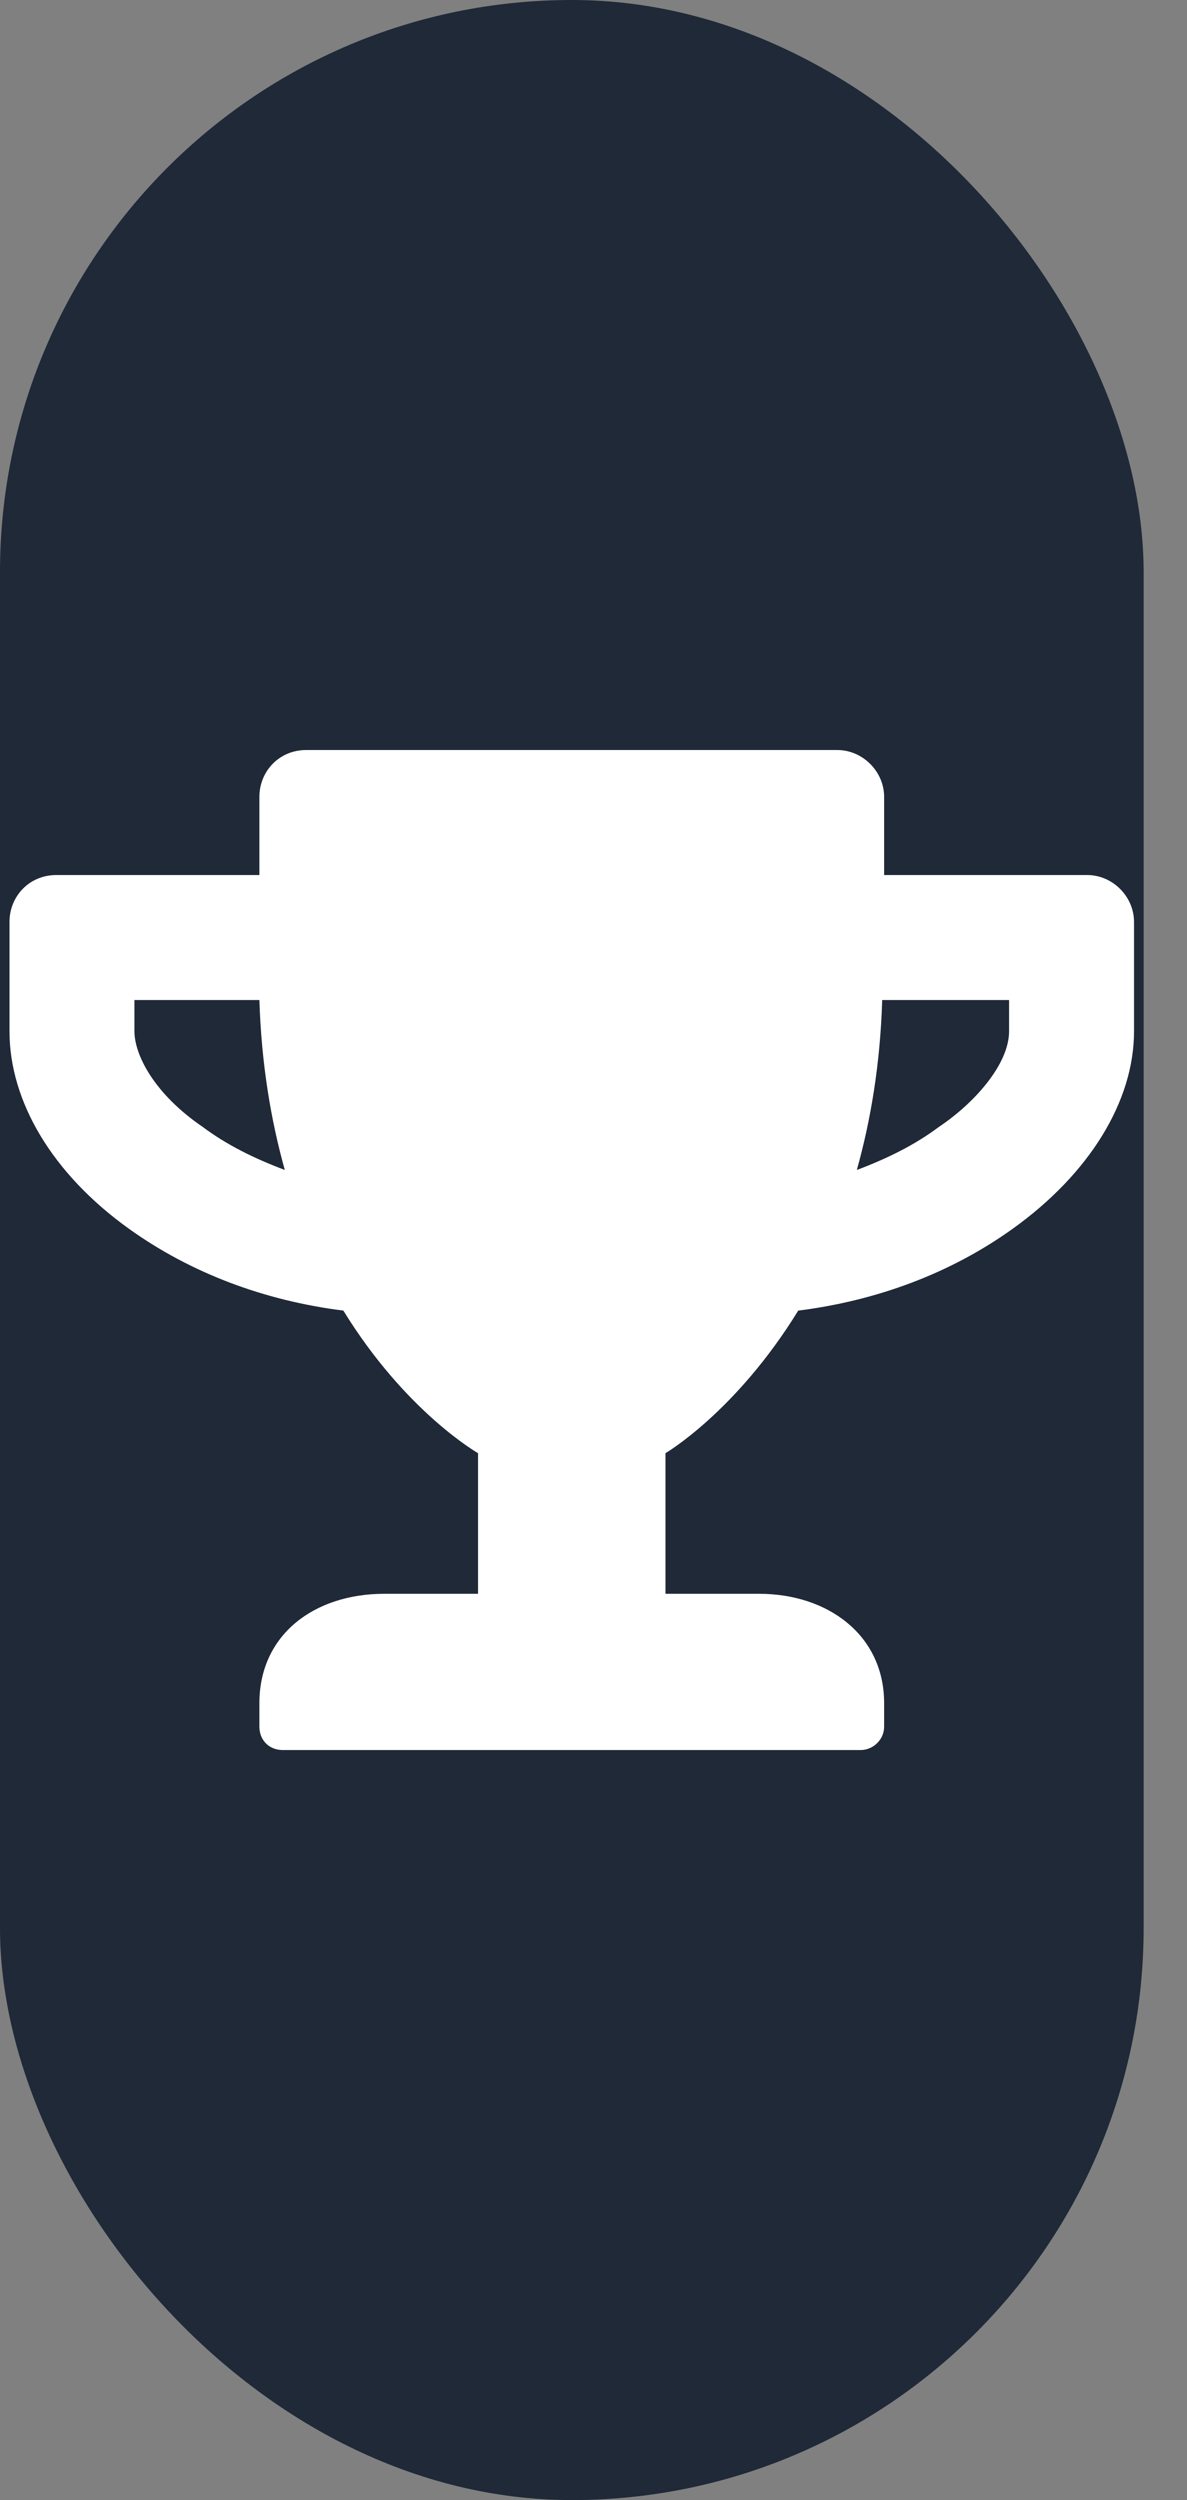<svg width="19" height="40" viewBox="0 0 19 40" fill="none" xmlns="http://www.w3.org/2000/svg">
<rect x="0" y="0" width="19" height="40" fill="#808080" stroke="none"/>
<rect width="18.306" height="40" rx="9.153" fill="#1F2937"/>
<path d="M17.402 14C17.809 14 18.152 14.344 18.152 14.75V16.5C18.152 17.625 17.434 18.781 16.215 19.656C15.215 20.375 14.027 20.812 12.777 20.969C11.777 22.594 10.652 23.25 10.652 23.25V25.5H12.152C13.246 25.5 14.152 26.156 14.152 27.25V27.625C14.152 27.844 13.965 28 13.777 28H4.527C4.309 28 4.152 27.844 4.152 27.625V27.25C4.152 26.156 5.027 25.5 6.152 25.5H7.652V23.25C7.652 23.25 6.496 22.594 5.496 20.969C4.246 20.812 3.059 20.375 2.059 19.656C0.84 18.781 0.152 17.625 0.152 16.5V14.75C0.152 14.344 0.465 14 0.902 14H4.152V12.75C4.152 12.344 4.465 12 4.902 12H13.402C13.809 12 14.152 12.344 14.152 12.75V14H17.402ZM3.246 18.031C3.621 18.312 4.059 18.531 4.559 18.719C4.34 17.938 4.184 17.031 4.152 16H2.152V16.5C2.152 16.875 2.465 17.5 3.246 18.031ZM16.152 16.5V16H14.121C14.09 17.031 13.934 17.938 13.715 18.719C14.215 18.531 14.652 18.312 15.027 18.031C15.59 17.656 16.152 17.031 16.152 16.5Z" fill="white"/>
</svg>
